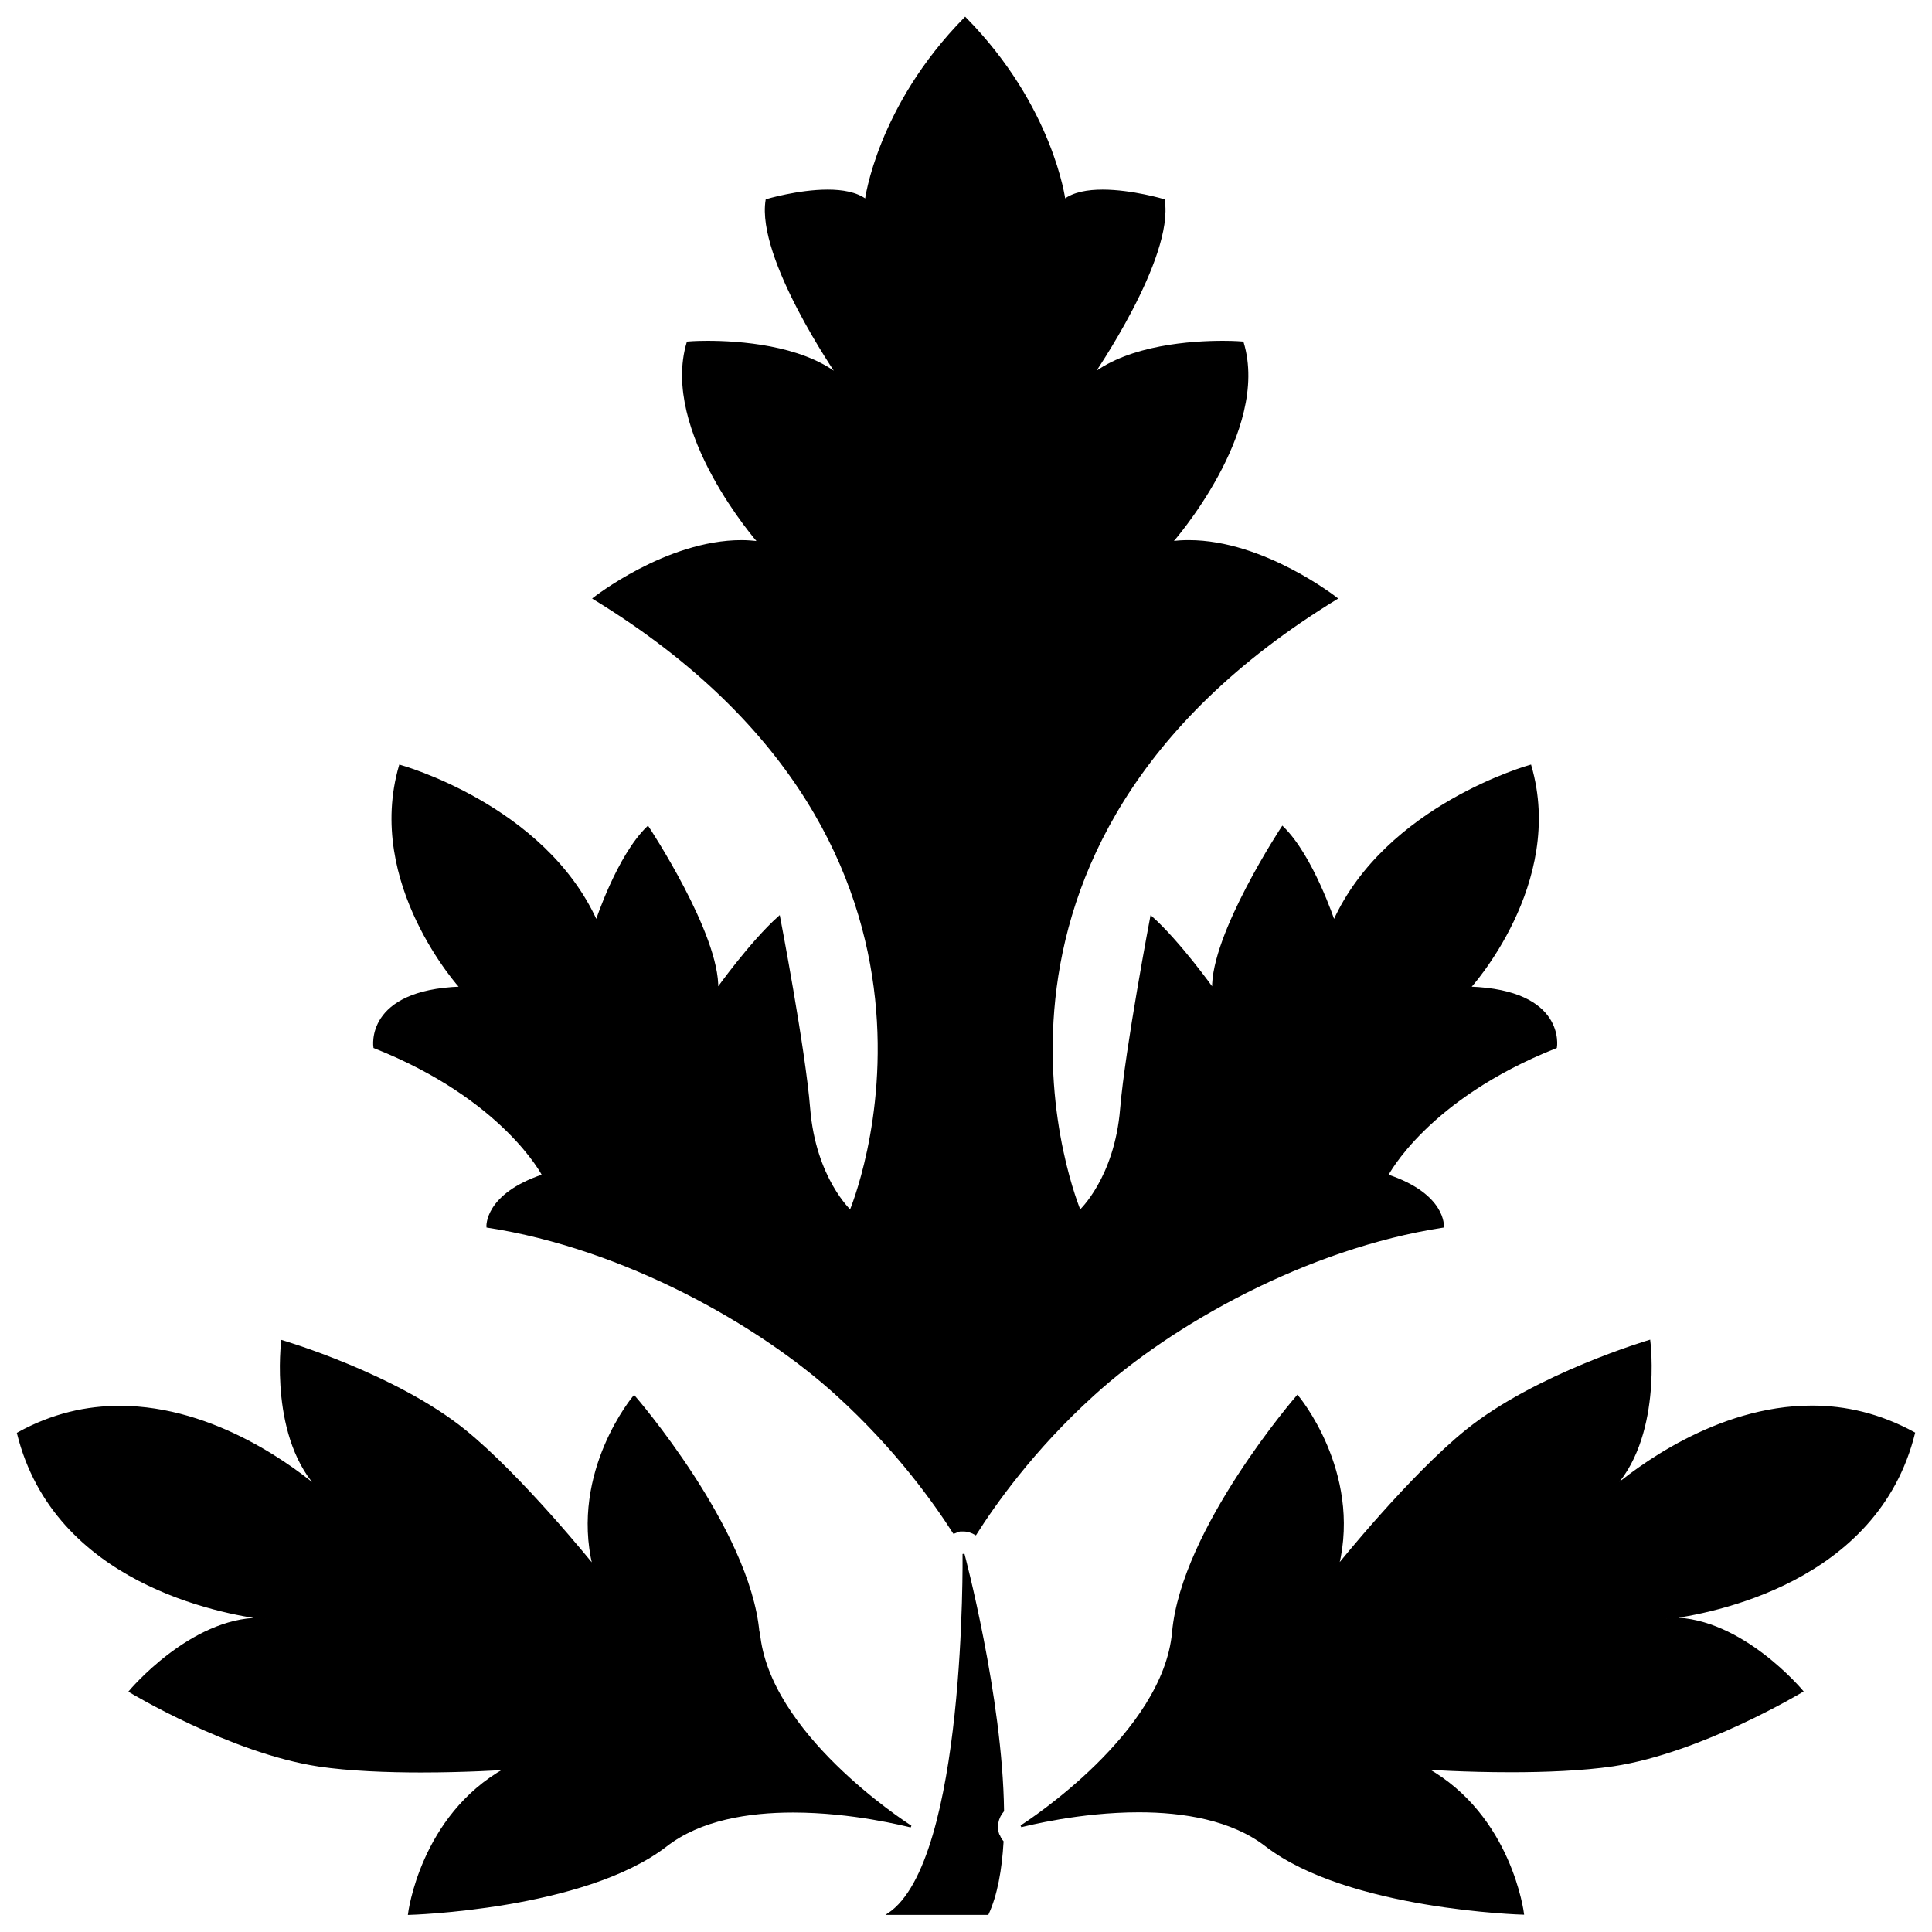 <svg width="1000" height="1000" xmlns="http://www.w3.org/2000/svg">
 <g>
  <title>Layer 1</title>
  <g stroke="null" id="svg_7">
   <path stroke="null" d="m494.173,793.168c0.981,-0.368 1.84,-0.859 2.821,-0.981c0.613,0 1.104,0 1.717,0c2.208,0 4.293,0.736 6.256,1.84c9.323,-14.72 29.194,-43.301 60.842,-72.004c40.234,-36.677 110.153,-76.175 181.053,-87.092c0,0 1.349,-16.56 -28.826,-26.618c0,0 20.362,-39.743 87.337,-66.239c0,0 4.907,-29.194 -44.65,-30.911c0,0 49.189,-53.85 31.402,-114.814c0,0 -74.58,20.608 -101.689,80.591c0,0 -11.162,-33.855 -26.618,-48.821c0,0 -36.799,55.69 -35.941,83.903c0,0 -17.418,-24.41 -32.015,-37.413c0,0 -13.002,68.324 -15.578,99.236c-2.944,36.186 -21.344,52.991 -21.344,52.991c0,0 -79.487,-187.309 132.846,-317.088c0,0 -37.658,-29.685 -76.42,-29.685c-2.944,0 -6.011,0.123 -8.955,0.613c0,0 50.783,-57.407 36.799,-103.406c0,0 -3.925,-0.368 -10.181,-0.368c-16.192,0 -48.085,2.085 -67.466,17.05c0,0 41.706,-60.351 36.799,-90.404c0,0 -16.437,-4.907 -31.647,-4.907c-7.605,0 -14.965,1.227 -19.749,4.907c0,0 -6.133,-48.33 -51.396,-94.206c-45.263,45.877 -51.396,94.206 -51.396,94.206c-4.907,-3.68 -12.144,-4.907 -19.749,-4.907c-15.21,0 -31.647,4.907 -31.647,4.907c-4.907,30.053 36.799,90.404 36.799,90.404c-19.381,-14.965 -51.274,-17.05 -67.466,-17.05c-6.256,0 -10.181,0.368 -10.181,0.368c-13.861,45.877 36.799,103.406 36.799,103.406c-2.944,-0.368 -6.011,-0.613 -8.955,-0.613c-38.762,0 -76.42,29.685 -76.42,29.685c212.455,129.902 132.846,317.088 132.846,317.088c0,0 -18.4,-16.805 -21.344,-52.991c-2.453,-30.911 -15.578,-99.236 -15.578,-99.236c-14.597,13.002 -32.015,37.413 -32.015,37.413c0.981,-28.213 -35.941,-83.903 -35.941,-83.903c-15.578,14.965 -26.618,48.821 -26.618,48.821c-27.109,-60.106 -101.689,-80.591 -101.689,-80.591c-17.786,60.964 31.402,114.814 31.402,114.814c-49.434,1.717 -44.65,30.911 -44.65,30.911c66.975,26.496 87.337,66.239 87.337,66.239c-30.053,10.059 -28.826,26.618 -28.826,26.618c70.9,10.917 140.819,50.415 181.053,87.092c31.034,28.213 50.783,56.303 60.351,71.268l0.491,-0.123z" id="svg_1"/>
   <path stroke="null" d="m516.989,950.179c-1.84,-4.416 -0.859,-9.323 2.208,-12.88c-0.736,-59.124 -20.485,-132.968 -20.485,-132.968c0,0 1.963,159.219 -38.762,186.328l51.274,0c4.539,-9.813 6.869,-22.816 7.728,-37.413c-0.736,-0.859 -1.349,-1.84 -1.84,-3.067l-0.123,0z" id="svg_2"/>
   <path stroke="null" d="m937.729,728.034c-49.434,0 -91.508,32.506 -104.265,43.546c26.741,-26.373 20.24,-77.524 20.24,-77.524c0,0 -58.511,17.296 -94.452,46.245c-29.562,23.797 -66.73,70.164 -66.73,70.164c11.776,-49.066 -20.976,-87.828 -20.976,-87.828c0,0 -59.615,68.57 -64.399,122.297c-4.784,52.255 -74.58,97.764 -78.628,100.34c2.699,-0.613 30.175,-7.728 60.964,-7.728c23.061,0 48.085,4.048 65.748,17.664c42.565,32.874 133.091,35.327 133.091,35.327c0,0 -6.133,-50.538 -49.925,-75.071c0,0 19.749,1.349 43.669,1.349c17.418,0 37.045,-0.736 52.868,-3.067c45.631,-6.869 97.886,-38.394 97.886,-38.394c0,0 -31.279,-37.658 -67.466,-37.658c-0.859,0 -1.84,0 -2.699,0c23.061,-2.944 108.926,-18.645 128.062,-95.924c-17.909,-9.813 -35.695,-13.738 -52.746,-13.738l-0.245,0z" id="svg_3"/>
   <path stroke="null" d="m392.607,845.056c-4.784,-53.727 -64.399,-122.297 -64.399,-122.297c0,0 -32.751,38.762 -20.976,87.828c0,0 -37.167,-46.245 -66.73,-70.164c-35.941,-29.072 -94.452,-46.245 -94.452,-46.245c0,0 -6.501,51.151 20.24,77.524c-12.757,-11.04 -54.831,-43.546 -104.265,-43.546c-17.05,0 -34.837,3.803 -52.746,13.738c19.136,77.279 105.001,92.98 128.062,95.924c-0.859,0 -1.84,0 -2.699,0c-36.063,0 -67.466,37.658 -67.466,37.658c0,0 52.255,31.525 97.886,38.394c15.701,2.331 35.45,3.067 52.868,3.067c23.92,0 43.669,-1.349 43.669,-1.349c-43.791,24.533 -49.925,75.071 -49.925,75.071c0,0 90.526,-2.453 133.091,-35.327c17.664,-13.738 42.687,-17.664 65.748,-17.664c30.789,0 58.266,7.115 60.964,7.728c-4.048,-2.576 -73.967,-48.207 -78.628,-100.34l-0.245,0z" id="svg_4"/>
  </g>
 </g>

</svg>